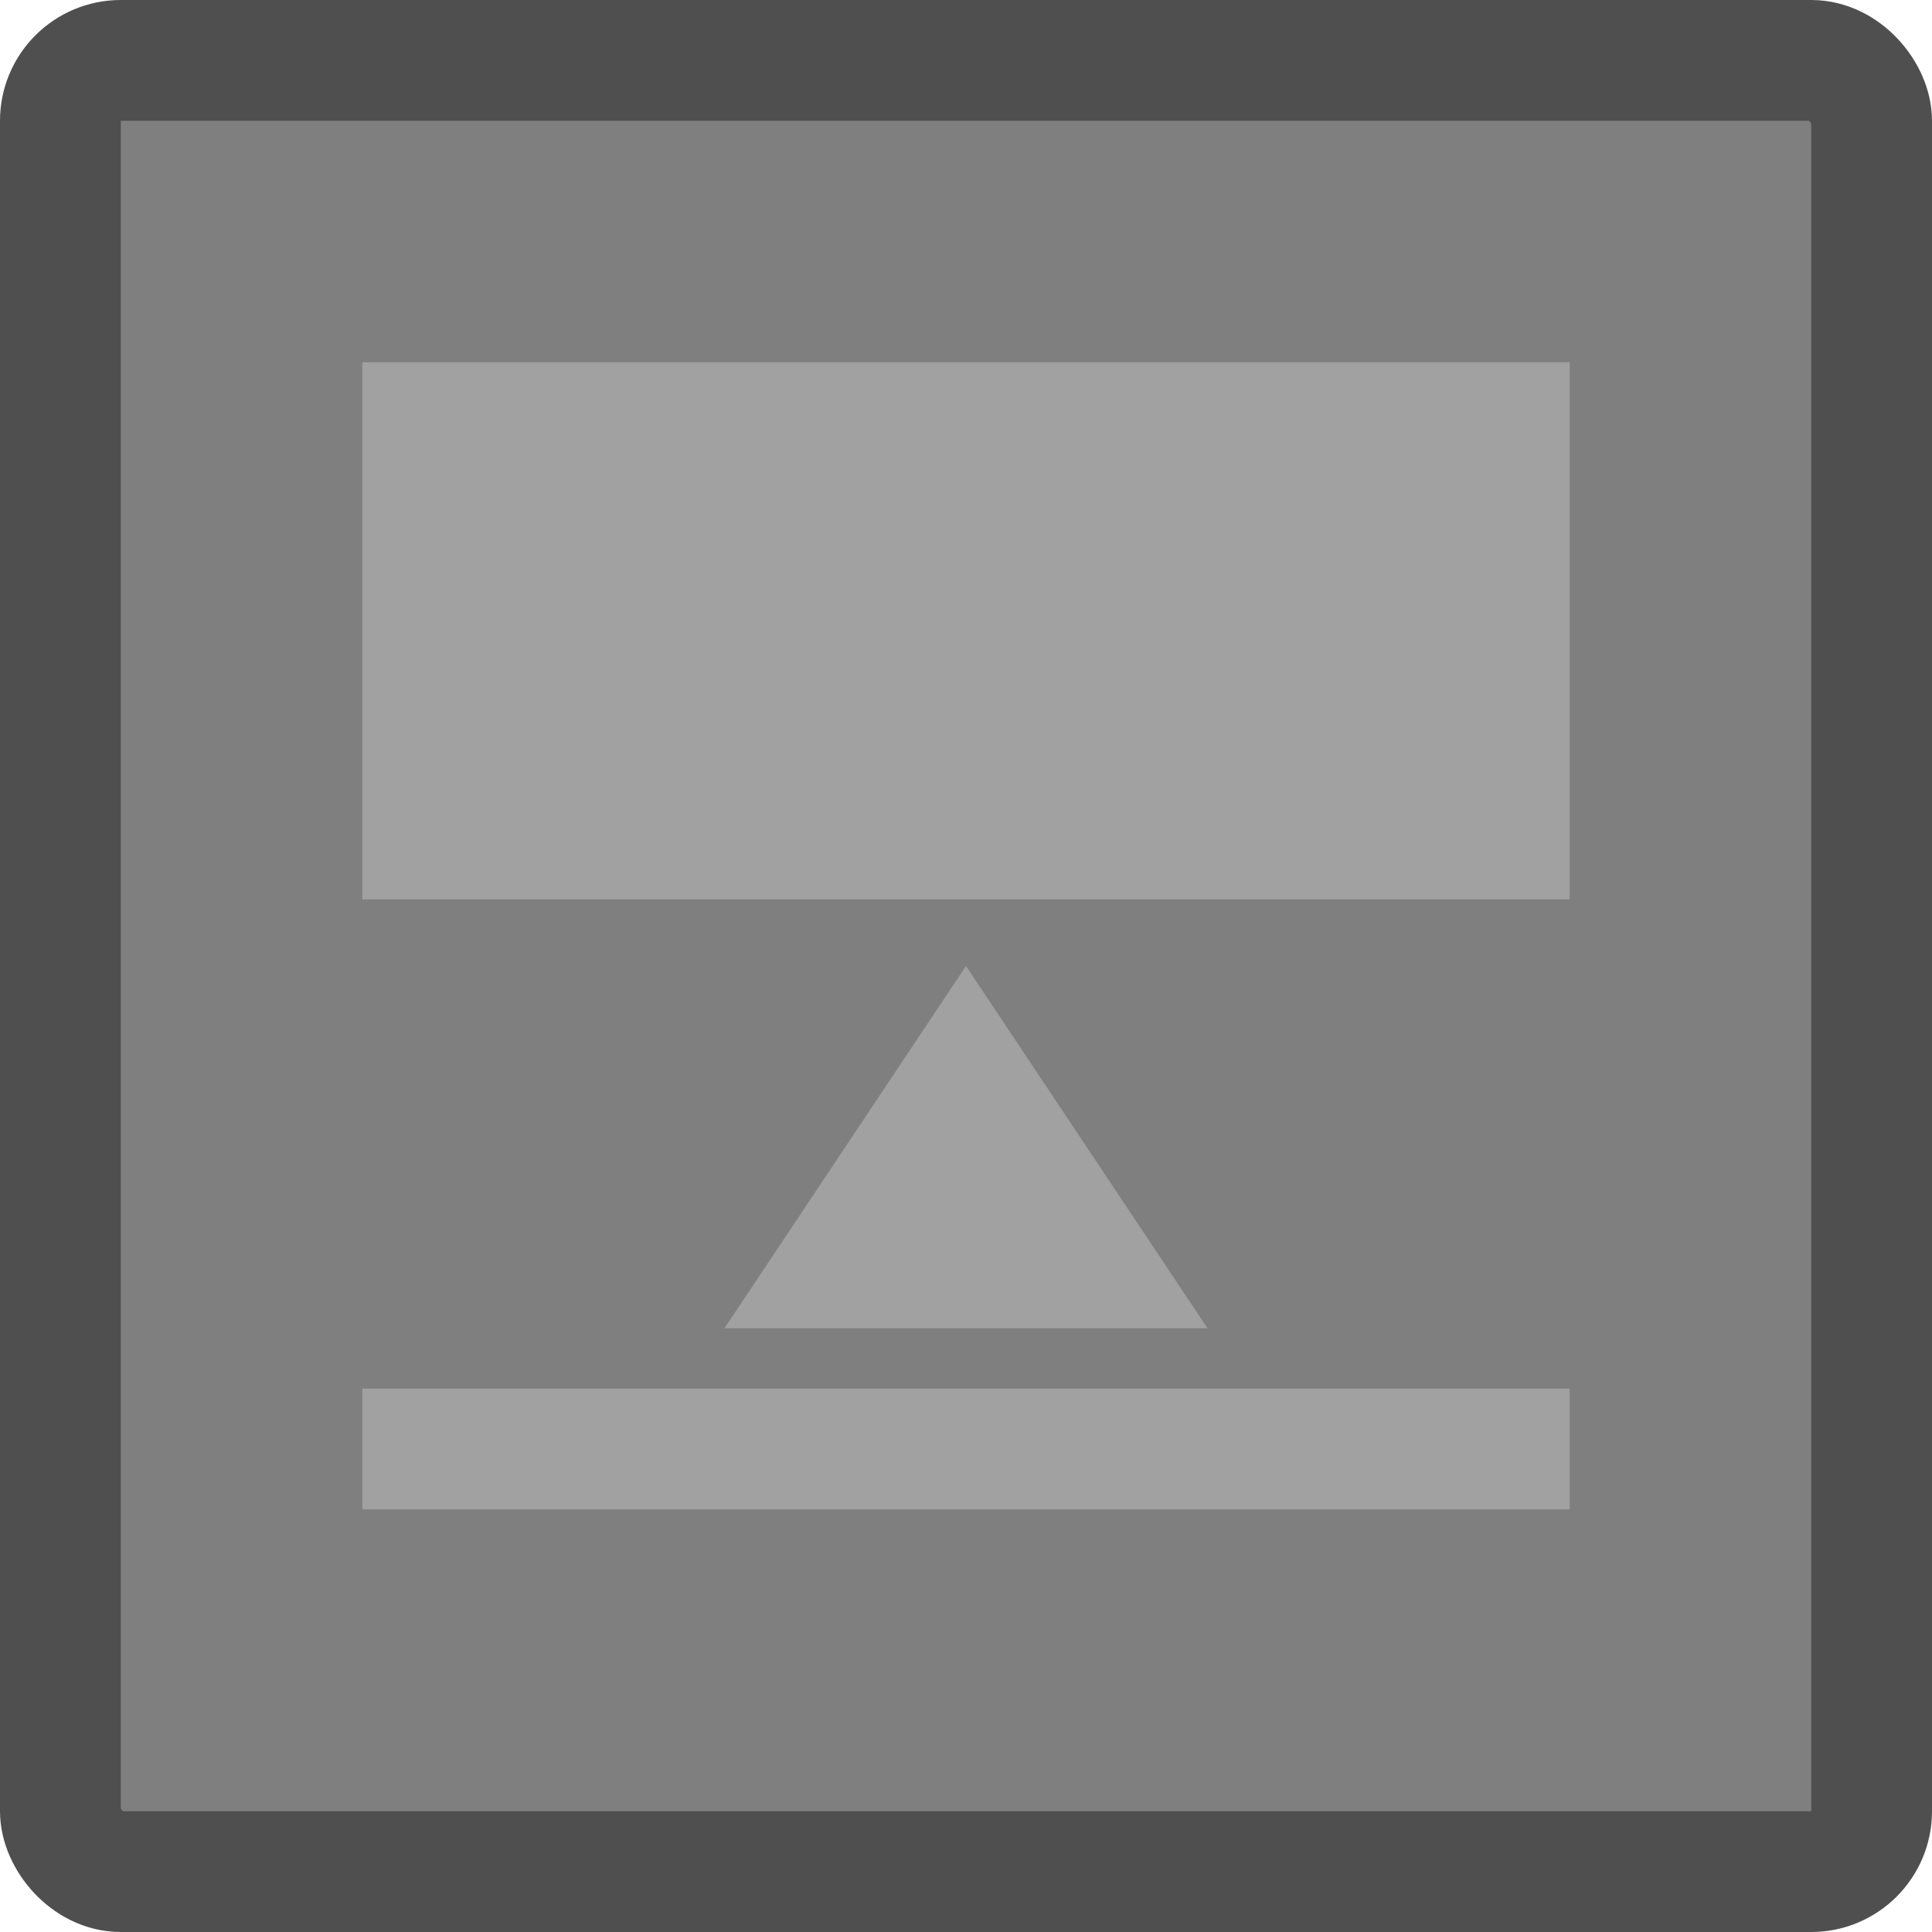 <?xml version="1.0" encoding="UTF-8" standalone="no"?>
<!-- Created with Inkscape (http://www.inkscape.org/) -->

<svg
   xmlns:dc="http://purl.org/dc/elements/1.1/"
   xmlns:cc="http://creativecommons.org/ns#"
   xmlns:rdf="http://www.w3.org/1999/02/22-rdf-syntax-ns#"
   xmlns:svg="http://www.w3.org/2000/svg"
   xmlns="http://www.w3.org/2000/svg"
   xmlns:sodipodi="http://sodipodi.sourceforge.net/DTD/sodipodi-0.dtd"
   xmlns:inkscape="http://www.inkscape.org/namespaces/inkscape"
   width="64"
   height="64"
   viewBox="0 0 64 64"
   id="svg5717"
   version="1.1"
   inkscape:version="0.92.1 r15371"
   sodipodi:docname="loadIcon.svg"
   inkscape:export-filename="loadIcon.png"
   inkscape:export-xdpi="48.000004"
   inkscape:export-ydpi="48.000004">
  <defs
     id="defs5719" />
  <sodipodi:namedview
     id="base"
     pagecolor="#ffffff"
     bordercolor="#666666"
     borderopacity="1.0"
     inkscape:pageopacity="0.0"
     inkscape:pageshadow="2"
     inkscape:zoom="9.7503396"
     inkscape:cx="18.572197"
     inkscape:cy="35.100993"
     inkscape:document-units="px"
     inkscape:current-layer="layer1"
     showgrid="true"
     units="px"
     inkscape:window-width="1920"
     inkscape:window-height="1017"
     inkscape:window-x="-8"
     inkscape:window-y="-8"
     inkscape:window-maximized="1"
     inkscape:object-nodes="true"
     inkscape:snap-text-baseline="true">
    <inkscape:grid
       type="xygrid"
       id="grid5725"
       empspacing="8" />
  </sodipodi:namedview>
  <g
     inkscape:label="Layer 1"
     inkscape:groupmode="layer"
     id="layer1"
     transform="translate(0,-988.362)">
    <rect
       style="opacity:1;fill:#7f7f7f;fill-opacity:1;stroke:#4f4f4f;stroke-width:4;stroke-linejoin:round;stroke-miterlimit:4;stroke-dasharray:none;stroke-opacity:1"
       id="rect9210"
       width="60"
       height="60"
       x="2"
       y="990.362"
       ry="2" />
    <rect
       style="opacity:1;fill:#a1a1a1;fill-opacity:1;stroke:none;stroke-width:4.754;stroke-linejoin:round;stroke-miterlimit:4;stroke-dasharray:none;stroke-opacity:1"
       id="rect9236"
       width="40"
       height="17.794"
       x="12"
       y="1000.362"
       ry="0" />
    <rect
       style="opacity:1;fill:#a1a1a1;fill-opacity:1;stroke:none;stroke-width:2.254;stroke-linejoin:round;stroke-miterlimit:4;stroke-dasharray:none;stroke-opacity:1"
       id="rect6164"
       width="40"
       height="4"
       x="12"
       y="1034.362"
       ry="0" />
    <path
       style="fill:#a1a1a1;fill-opacity:1;stroke:none;stroke-width:1.225px;stroke-linecap:butt;stroke-linejoin:miter;stroke-opacity:1"
       d="m 24,1032.362 h 16 l -8,-12 z"
       id="path4495"
       inkscape:connector-curvature="0" />
  </g>
</svg>
